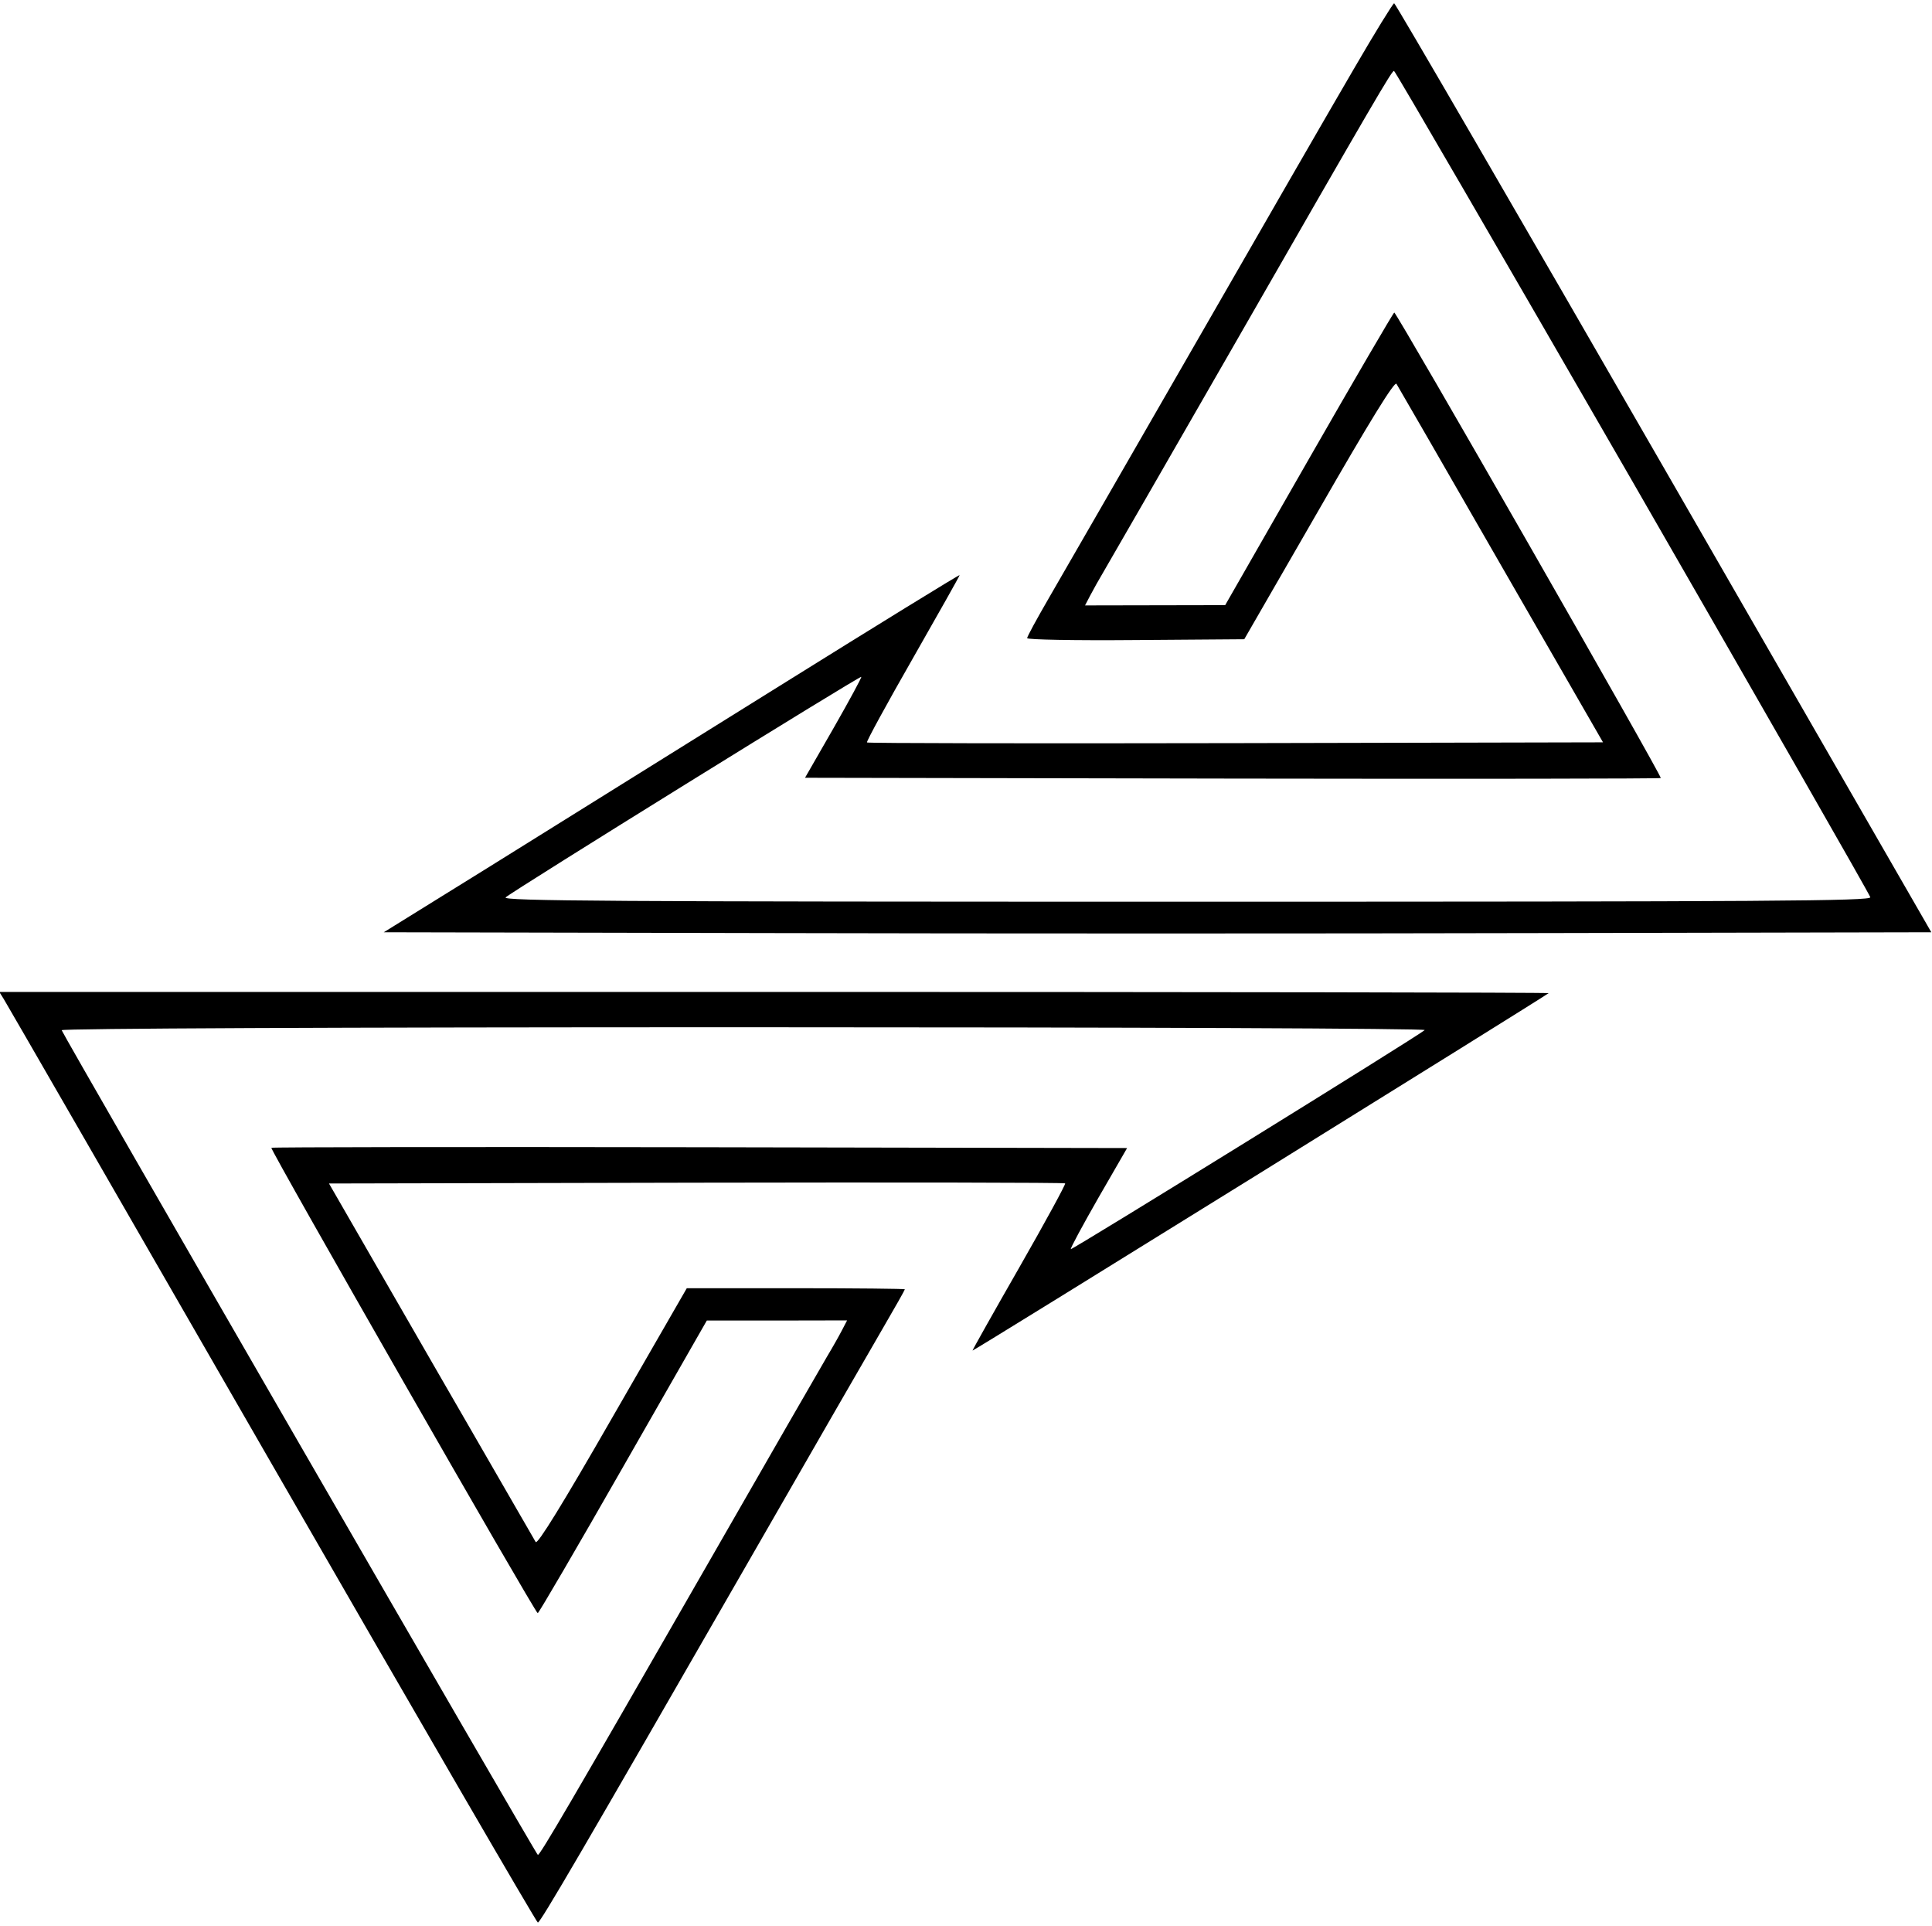<svg id="Layer_2" data-name="Layer 2" xmlns="http://www.w3.org/2000/svg" viewBox="0 0 14.282 14.239"><path d="M10.010 0.506 C 9.855 0.771,9.319 1.700,8.819 2.571 C 8.318 3.441,7.838 4.276,7.751 4.425 C 7.665 4.574,7.593 4.705,7.593 4.717 C 7.593 4.728,7.942 4.735,8.396 4.731 L 9.198 4.725 9.751 3.766 C 10.124 3.116,10.309 2.816,10.323 2.837 C 10.334 2.854,10.682 3.458,11.096 4.178 L 11.850 5.487 9.135 5.493 C 7.641 5.496,6.415 5.494,6.409 5.488 C 6.403 5.482,6.555 5.204,6.746 4.870 C 6.937 4.535,7.094 4.257,7.094 4.251 C 7.094 4.245,6.480 4.623,5.731 5.090 C 4.981 5.558,4.024 6.154,3.603 6.416 L 2.837 6.891 5.690 6.897 C 7.258 6.901,9.832 6.901,11.409 6.897 L 14.277 6.891 12.300 3.458 C 11.212 1.569,10.315 0.024,10.306 0.024 C 10.298 0.024,10.164 0.241,10.010 0.506 M12.069 3.561 C 13.031 5.232,13.822 6.613,13.826 6.632 C 13.832 6.660,13.098 6.665,8.768 6.665 C 4.512 6.665,3.709 6.660,3.738 6.633 C 3.788 6.587,6.358 4.993,6.367 5.003 C 6.371 5.007,6.279 5.177,6.163 5.380 L 5.951 5.749 9.109 5.755 C 10.846 5.758,12.271 5.756,12.277 5.751 C 12.288 5.739,10.325 2.311,10.307 2.310 C 10.301 2.310,10.017 2.797,9.676 3.392 L 9.057 4.473 8.539 4.474 L 8.021 4.475 8.058 4.404 C 8.078 4.365,8.128 4.276,8.169 4.207 C 8.209 4.139,8.615 3.434,9.070 2.642 C 10.182 0.705,10.288 0.524,10.305 0.524 C 10.313 0.524,11.106 1.891,12.069 3.561 M0.028 7.385 C 0.047 7.415,0.939 8.962,2.011 10.825 C 3.083 12.687,3.967 14.211,3.976 14.211 C 3.995 14.211,4.306 13.677,5.511 11.581 C 5.985 10.756,6.444 9.959,6.531 9.810 C 6.618 9.661,6.689 9.535,6.689 9.530 C 6.689 9.526,6.326 9.522,5.883 9.522 L 5.077 9.522 4.528 10.475 C 4.156 11.123,3.973 11.419,3.960 11.398 C 3.949 11.380,3.601 10.777,3.186 10.057 L 2.432 8.748 5.148 8.742 C 6.641 8.739,7.868 8.741,7.874 8.747 C 7.880 8.752,7.728 9.031,7.537 9.365 C 7.345 9.700,7.189 9.978,7.189 9.983 C 7.189 9.992,11.419 7.367,11.448 7.341 C 11.453 7.336,8.878 7.332,5.726 7.332 L -0.005 7.332 0.028 7.385 M10.532 7.614 C 10.487 7.656,7.924 9.241,7.916 9.233 C 7.911 9.228,8.003 9.058,8.119 8.855 L 8.332 8.486 5.174 8.480 C 3.437 8.477,2.011 8.479,2.006 8.484 C 1.994 8.495,3.957 11.924,3.975 11.924 C 3.982 11.925,4.266 11.438,4.606 10.843 L 5.225 9.761 5.743 9.761 L 6.262 9.760 6.225 9.831 C 6.205 9.870,6.155 9.959,6.114 10.027 C 6.073 10.096,5.668 10.800,5.213 11.593 C 4.217 13.328,3.993 13.711,3.976 13.711 C 3.965 13.711,0.477 7.670,0.456 7.615 C 0.452 7.602,2.503 7.593,5.501 7.593 C 8.382 7.593,10.545 7.602,10.532 7.614 " stroke="none" fill="black" fill-rule="evenodd"></path></svg>